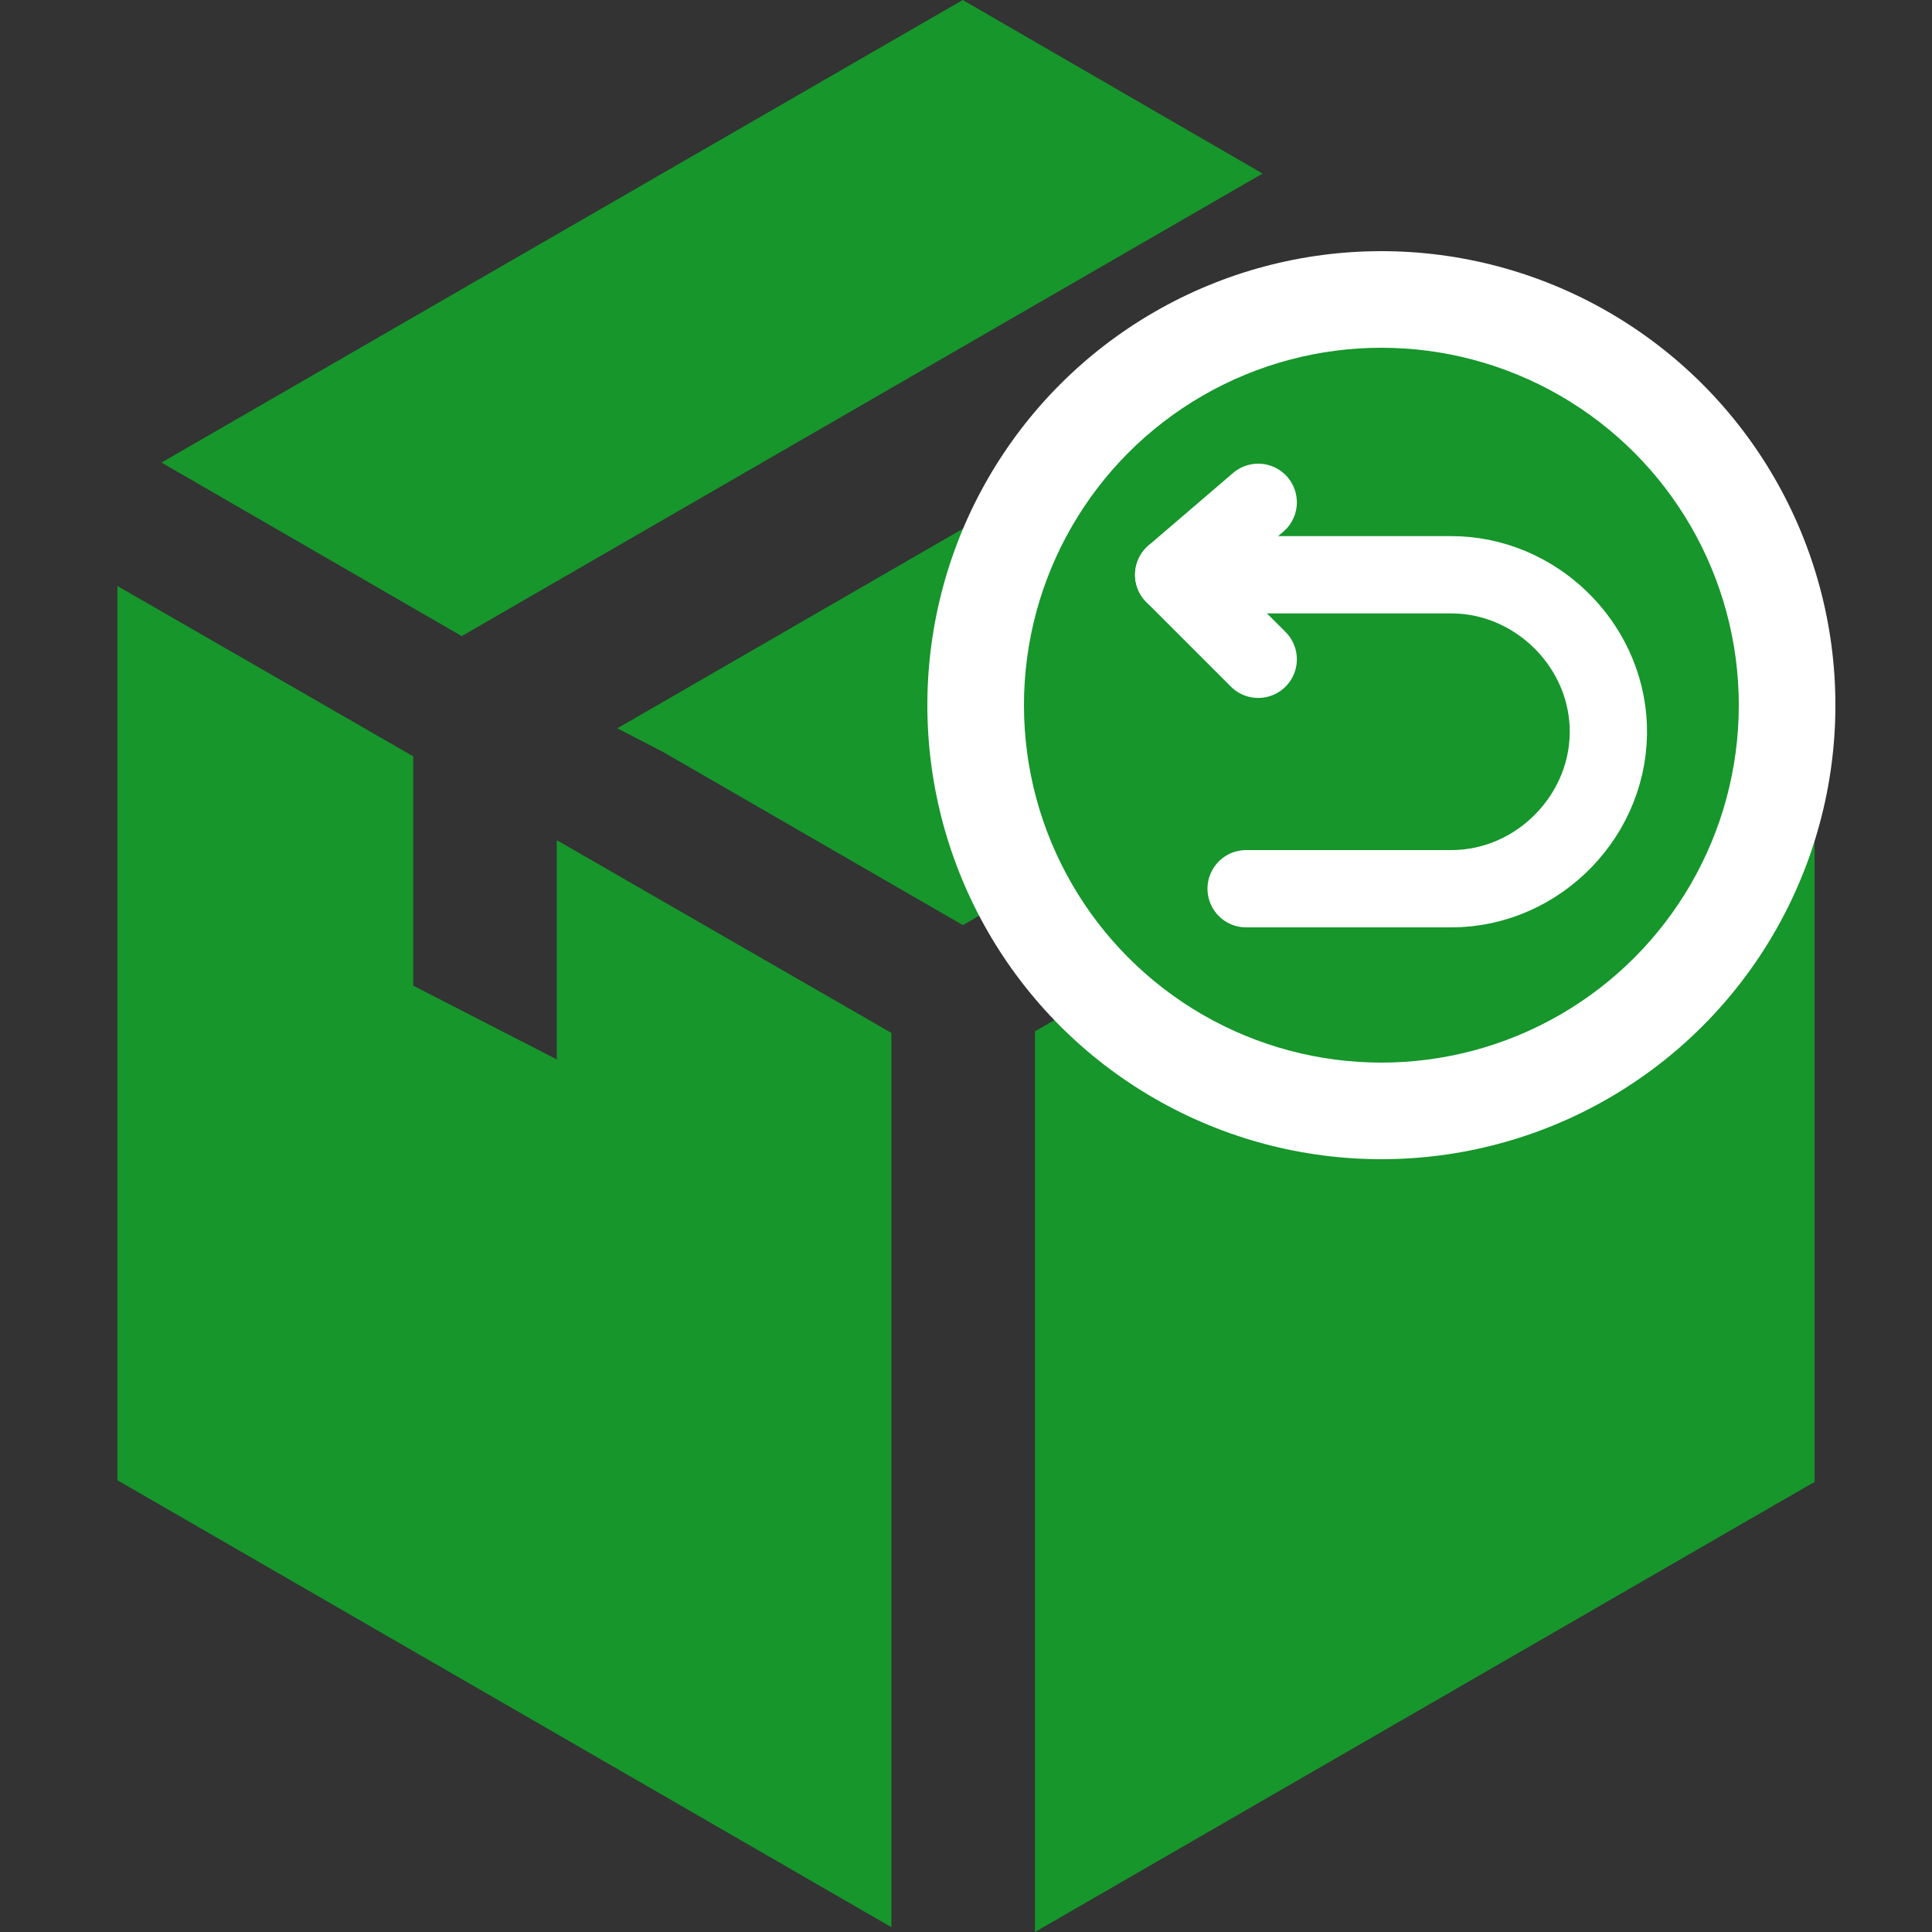<svg width="100" height="100" viewBox="0 0 100 100" fill="none" xmlns="http://www.w3.org/2000/svg">
<rect x="0" y="0" width="100" height="100" fill="#333333" stroke="none"/>
<path d="M58.052 50.788L53.57 53.382V100L93.923 76.701V30.083L58.052 50.788Z" fill="#16962B"/>
<path d="M65.351 8.983L49.832 0L8.359 23.942L23.899 32.925L65.351 8.983Z" fill="#16962B"/>
<path d="M91.289 23.942L73.405 13.755L31.953 37.697L34.318 38.921L49.837 47.884L65.273 38.983L91.289 23.942Z" fill="#16962B"/>
<path d="M28.817 54.834L21.389 51.017V39.149L6.078 30.332V76.618L46.14 99.751V53.465L28.817 43.486V54.834Z" fill="#16962B"/>
<circle cx="71.5" cy="36.5" r="23.5" fill="white"/>
<circle cx="71.5" cy="36.5" r="18.5" fill="#16962B"/>
<path d="M65.125 26L60.75 29.75L65.125 34.125" stroke="white" stroke-width="4" stroke-linecap="round" stroke-linejoin="round"/>
<path d="M60.75 29.75H75.121C79.423 29.75 83.076 33.263 83.244 37.562C83.421 42.106 79.667 46 75.121 46H64.499" stroke="white" stroke-width="4" stroke-linecap="round" stroke-linejoin="round"/>
</svg>
